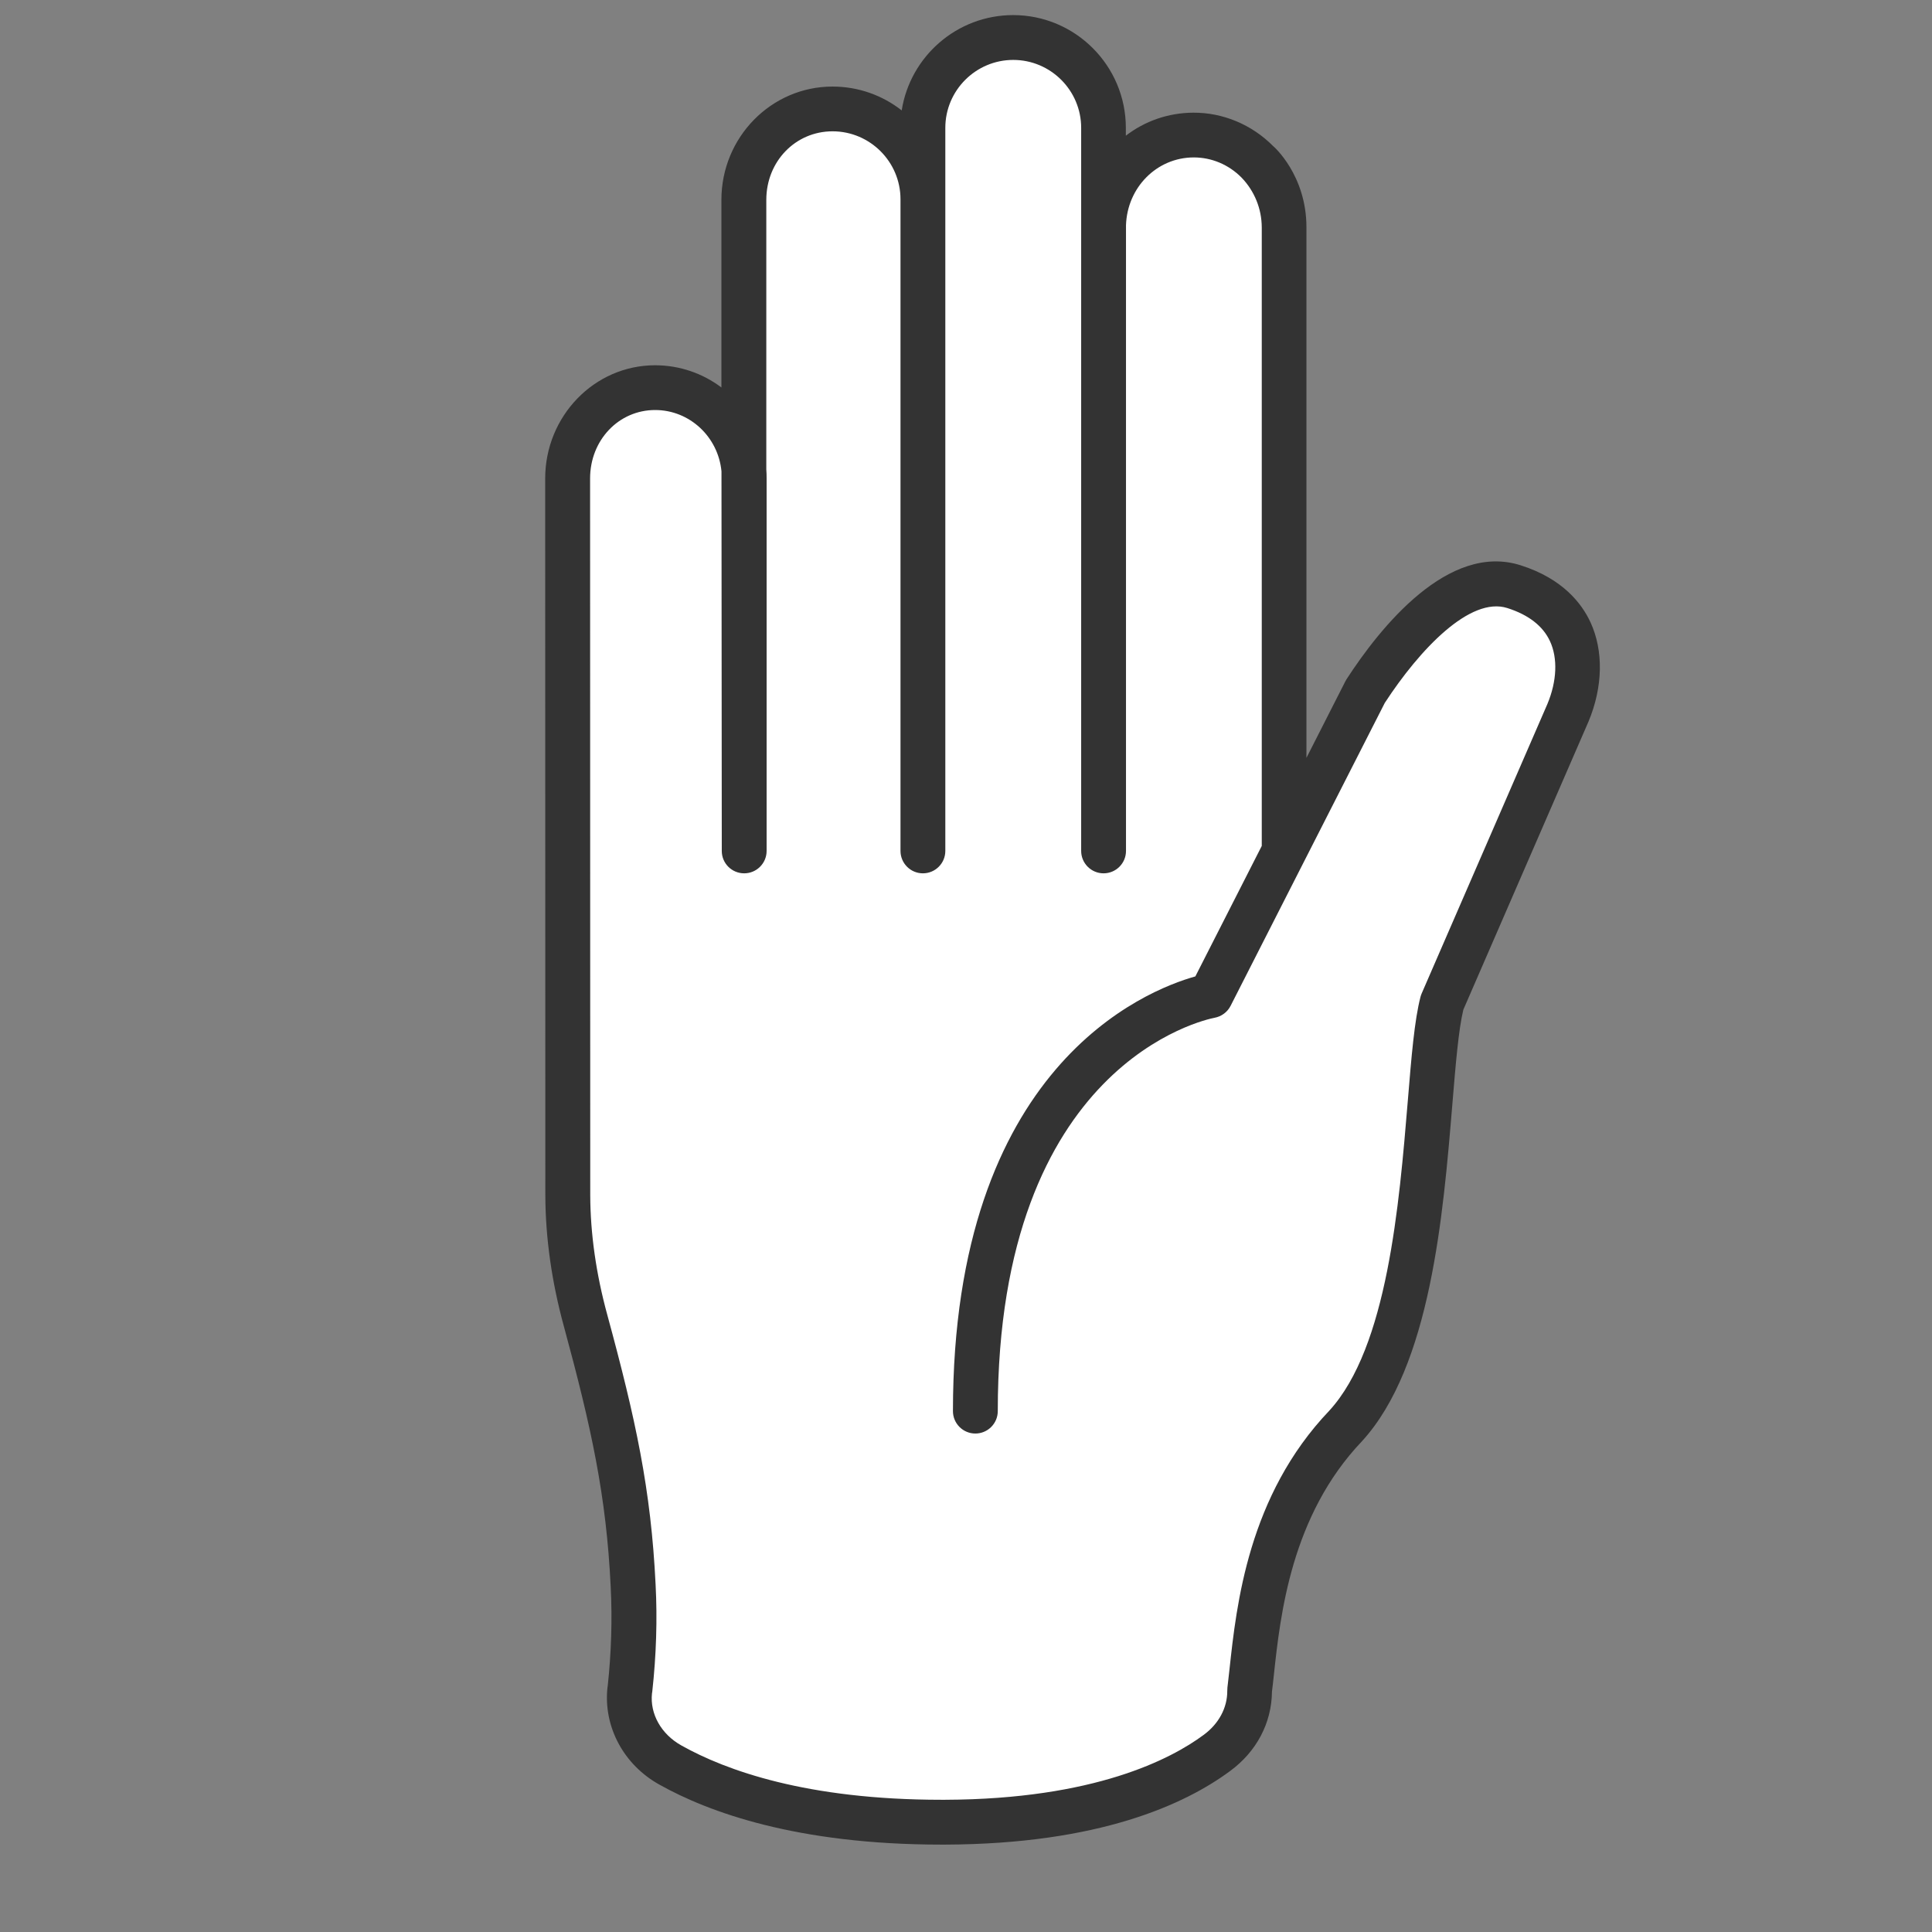 <?xml version="1.0" encoding="utf-8"?>
<!-- Generator: Adobe Illustrator 24.2.0, SVG Export Plug-In . SVG Version: 6.00 Build 0)  -->
<svg version="1.1" id="レイヤー_1" xmlns="http://www.w3.org/2000/svg" xmlns:xlink="http://www.w3.org/1999/xlink" x="0px"
	 y="0px" viewBox="0 0 256 256" style="enable-background:new 0 0 256 256;" xml:space="preserve">
<rect x="0" y="0" width="256" height="256" fill="#808080" stroke="none"/>
<style type="text/css">
	.st0{fill:#FFFFFF;}
	.st1{fill:#333333;}
</style>
<g>
	<path class="st0" d="M200.61,77.74c-8.54-2.72-17.47,10.45-19.71,13.92l-10.76,21.09V30.13c-0.01-3.39-1.37-6.45-3.54-8.68
		c-2.19-2.21-5.18-3.57-8.49-3.56c-6.47,0.02-11.72,5.32-11.91,11.9V16.94c0-6.61-5.36-11.97-11.97-11.97
		c-6.61,0-11.97,5.36-11.97,11.97v9.47c0-6.61-5.36-11.97-11.97-11.97c-6.61,0-11.75,5.43-11.75,12.04V62.5
		c-0.42-6.22-5.52-11.14-11.76-11.14c-6.52,0-11.59,5.43-11.59,12.04v49.35l0.02,45.64c0.02,6.09,1.03,11.75,2.36,16.58
		c3.67,13.49,5.71,22.76,6.31,35.12c0.23,4.57,0.07,9.18-0.42,13.73l-0.02,0.12c-0.42,3.96,1.61,7.85,5.4,9.95
		c6.15,3.45,17.53,7.63,36.37,7.56c19.95-0.07,30.74-5.27,36.01-9.17c2.76-2.02,4.36-5.05,4.34-8.24l0-0.06
		c0.93-7.53,1.57-23.34,12.7-35.01c11.81-12.88,10.24-46.17,12.8-56.13l16.67-38.38C210.19,88.61,209.84,80.68,200.61,77.74z"/>
	<path class="st1" d="M173.11,30.12v70.3l5.14-10.11c0.05-0.09,0.1-0.18,0.15-0.27c4.51-6.97,13.54-18.2,23.11-15.13
		c5.57,1.77,8.1,5.08,9.24,7.55c1.74,3.77,1.65,8.56-0.26,13.14l-16.59,38.19c-0.64,2.65-1.02,7.26-1.46,12.58
		c-1.21,14.63-2.87,34.67-11.98,44.61c-9.38,9.85-10.81,23.02-11.66,30.9c-0.09,0.83-0.17,1.59-0.26,2.29
		c-0.04,4.15-2.06,7.95-5.56,10.51c-5.95,4.4-17.33,9.67-37.75,9.74c-0.16,0-0.32,0-0.48,0c-19.16,0-30.88-4.31-37.36-7.94
		c-4.74-2.62-7.45-7.67-6.9-12.85c0-0.05,0.03-0.22,0.04-0.27c0.47-4.36,0.61-8.82,0.39-13.11c-0.58-12.04-2.55-21.06-6.2-34.49
		c-1.61-5.88-2.44-11.72-2.46-17.35l-0.02-95c0-8.28,6.53-15.01,14.56-15.01c3.29,0,6.33,1.09,8.79,2.94V26.48
		c0-8.28,6.6-15.01,14.72-15.01c3.46,0,6.64,1.18,9.17,3.16C120.6,7.48,126.8,2,134.25,2c8.23,0,14.93,6.7,14.93,14.94v1.04
		c2.48-1.91,5.57-3.03,8.93-3.05c3.92-0.02,7.75,1.56,10.6,4.44C168.72,19.36,173.11,23.16,173.11,30.12z M86.81,54.33
		c-4.83,0-8.62,3.99-8.62,9.07l0.02,94.99c0.02,5.1,0.78,10.42,2.25,15.8c3.77,13.85,5.8,23.18,6.41,35.76
		c0.24,4.6,0.09,9.38-0.44,14.19c-0.01,0.05-0.03,0.22-0.04,0.26c-0.28,2.69,1.21,5.39,3.91,6.89c5.87,3.29,16.59,7.19,34.46,7.19
		c0.15,0,0.3,0,0.46,0c19.81-0.07,29.97-5.41,34.26-8.59c2.01-1.47,3.15-3.59,3.14-5.84c0-0.13,0.01-0.31,0.02-0.44
		c0.09-0.72,0.17-1.52,0.27-2.38c0.93-8.62,2.49-23.05,13.23-34.31c7.7-8.4,9.26-27.27,10.4-41.04c0.49-5.97,0.88-10.68,1.68-13.78
		c0.04-0.15,0.09-0.3,0.15-0.44l16.67-38.38c1.26-3.02,1.39-6.06,0.34-8.32c-0.93-2.01-2.83-3.49-5.65-4.39
		c-4.92-1.57-11.59,5.44-16.24,12.57l-20.43,40.14c-0.42,0.83-1.21,1.41-2.12,1.58c-1.16,0.22-28.73,5.98-28.73,52.12
		c0,1.64-1.33,2.97-2.97,2.97c-1.64,0-2.97-1.33-2.97-2.97c0-45.65,25.51-55.75,32.12-57.6l8.8-17.29V30.13
		c-0.01-2.48-0.97-4.83-2.69-6.61c-1.7-1.71-3.95-2.66-6.32-2.66c-0.01,0-0.02,0-0.03,0c-4.86,0.02-8.78,3.96-8.95,8.98v82.91
		c0,1.64-1.33,2.97-2.97,2.97c-1.64,0-2.97-1.33-2.97-2.97V16.94c0-4.96-4.04-9-9-9c-4.96,0-9,4.04-9,9v95.81
		c0,1.64-1.33,2.97-2.97,2.97c-1.64,0-2.97-1.33-2.97-2.97V26.4c0-4.96-4.04-9-9-9c-4.92,0-8.78,3.99-8.78,9.08v35.73
		c0.03,0.37,0.04,0.74,0.04,1.11v49.43c0,1.64-1.33,2.97-2.97,2.97c0,0,0,0,0,0c-1.64,0-2.97-1.32-2.97-2.96l-0.04-50.3
		C95.17,57.9,91.39,54.33,86.81,54.33z"/>
</g>
<g>
</g>
<g>
</g>
<g>
</g>
<g>
</g>
<g>
</g>
<g>
</g>
<g>
</g>
<g>
</g>
<g>
</g>
<g>
</g>
<g>
</g>
<g>
</g>
<g>
</g>
<g>
</g>
<g>
</g>
</svg>
